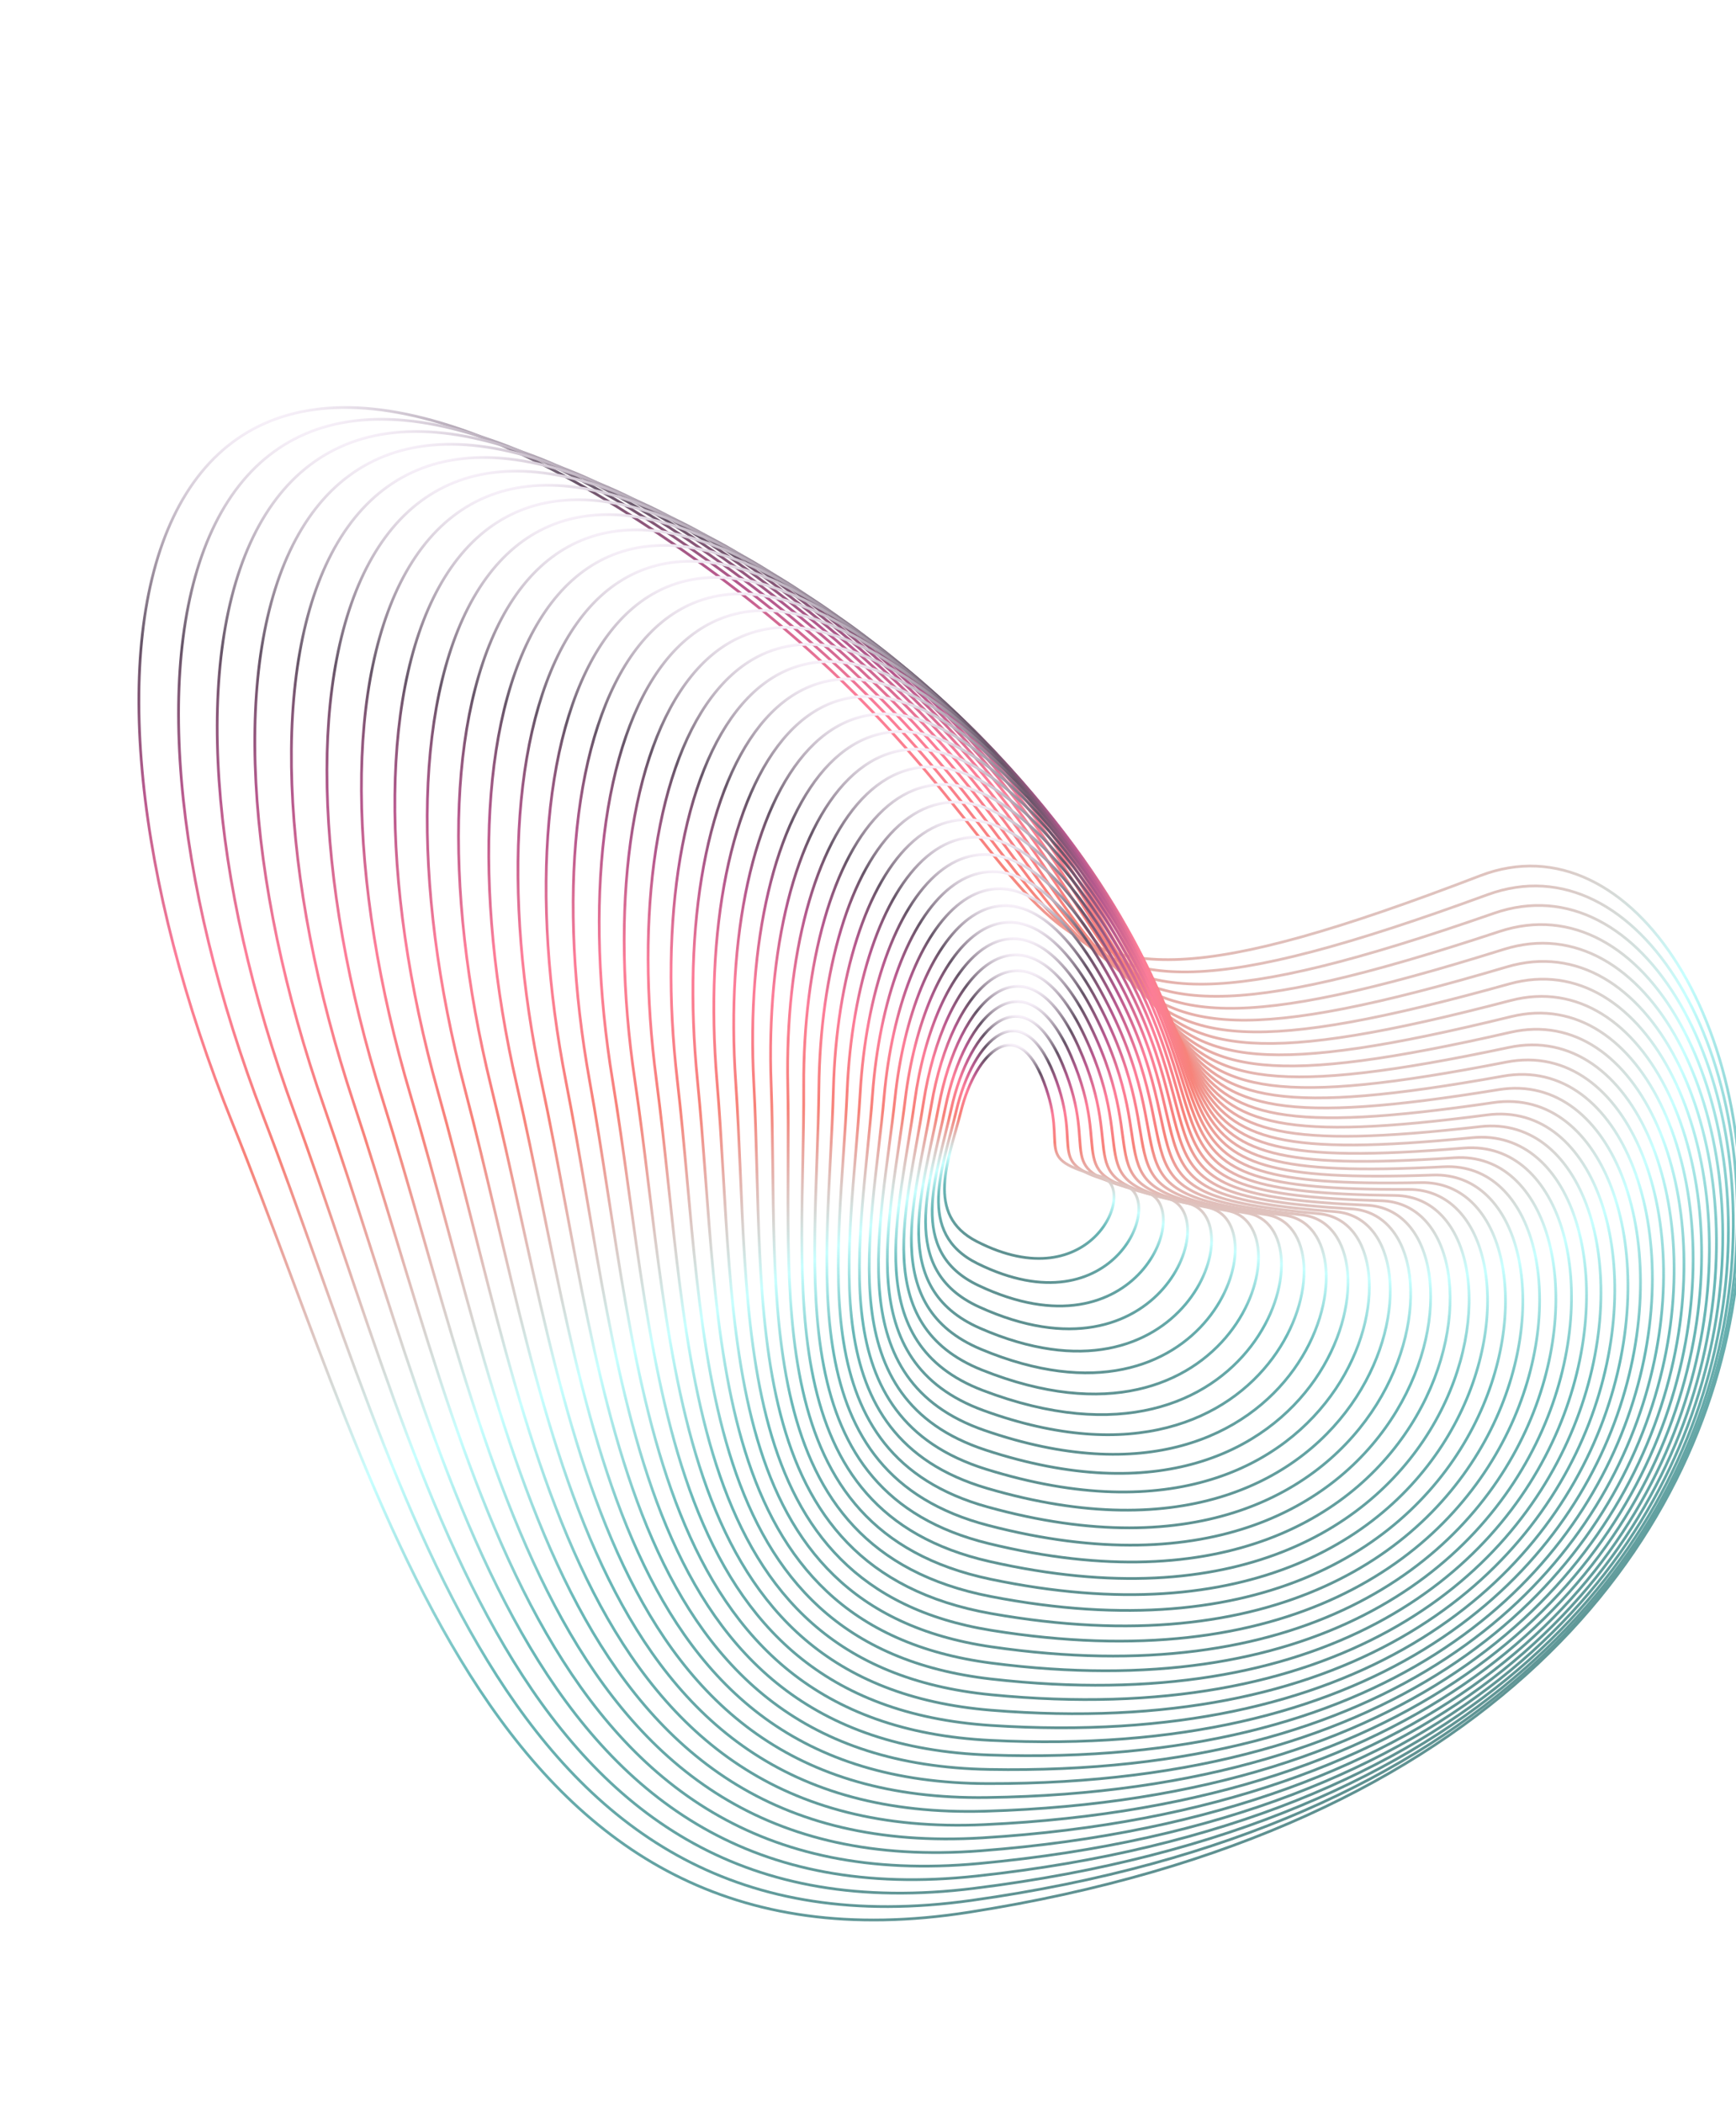 <svg width="299" height="362" viewBox="0 0 299 362" fill="none" xmlns="http://www.w3.org/2000/svg">
<g style="mix-blend-mode:plus-lighter" opacity="0.7" filter="url(#filter0_f_1613_7804)">
<path d="M40.03 193.325C66.749 259.601 84.626 342.068 166.906 329.186C348.895 300.691 307.636 130.528 254.946 150.753C157.02 188.344 197.817 147.13 110.343 89.834C22.869 32.538 6.632 110.48 40.03 193.325Z" stroke="url(#paint0_linear_1613_7804)" stroke-width="0.47"/>
<path d="M45.399 192.332C70.506 257.556 86.718 338.477 167.378 327.147C345.787 302.086 308.062 135.046 256.225 154.013C159.882 189.264 200.413 149.589 115.754 92.212C31.095 34.834 14.016 110.803 45.399 192.332Z" stroke="url(#paint1_linear_1613_7804)" stroke-width="0.47"/>
<path d="M50.671 191.421C74.206 255.558 88.805 334.901 167.819 325.069C342.585 303.322 308.286 139.474 257.326 157.214C162.616 190.185 202.843 152.031 120.98 94.645C39.117 37.259 21.253 111.25 50.671 191.421Z" stroke="url(#paint2_linear_1613_7804)" stroke-width="0.47"/>
<path d="M55.839 190.593C77.843 253.61 90.883 331.345 168.223 322.957C339.288 304.402 308.303 143.812 258.247 160.358C165.217 191.109 205.103 154.455 126.014 97.135C46.925 39.815 28.334 111.821 55.839 190.593Z" stroke="url(#paint3_linear_1613_7804)" stroke-width="0.47"/>
<path d="M60.901 189.84C81.415 251.706 92.95 327.803 168.591 320.803C335.898 305.319 308.117 148.049 258.99 163.434C167.686 192.026 207.192 156.853 130.855 99.671C54.518 42.489 35.258 112.507 60.901 189.84Z" stroke="url(#paint4_linear_1613_7804)" stroke-width="0.47"/>
<path d="M65.861 189.162C84.927 249.845 95.013 324.278 168.93 318.61C332.426 306.074 307.736 152.184 259.562 166.441C170.027 192.937 209.119 159.223 135.509 102.252C61.899 45.281 42.028 113.307 65.861 189.162Z" stroke="url(#paint5_linear_1613_7804)" stroke-width="0.47"/>
<path d="M70.712 188.559C88.372 248.03 97.064 320.772 169.236 316.38C328.869 306.668 307.157 156.216 259.958 169.378C172.237 193.842 210.877 161.564 139.968 104.875C69.059 48.186 48.636 114.22 70.712 188.559Z" stroke="url(#paint6_linear_1613_7804)" stroke-width="0.47"/>
<path d="M75.454 188.024C91.752 246.254 99.106 317.279 169.51 314.108C325.235 307.093 306.386 160.134 260.185 172.237C174.318 194.731 212.471 163.868 144.236 107.531C76 51.195 55.082 115.236 75.454 188.024Z" stroke="url(#paint7_linear_1613_7804)" stroke-width="0.47"/>
<path d="M80.087 187.556C95.066 244.518 101.137 313.803 169.755 311.795C321.526 307.353 305.424 163.938 260.242 175.016C176.269 195.606 213.902 166.134 148.311 110.22C82.72 54.305 61.364 116.355 80.087 187.556Z" stroke="url(#paint8_linear_1613_7804)" stroke-width="0.47"/>
<path d="M84.609 187.154C98.313 242.82 103.159 310.342 169.97 309.44C317.746 307.445 304.276 167.624 260.134 177.713C178.093 196.463 215.17 168.357 152.193 112.934C89.215 57.511 67.479 117.572 84.609 187.154Z" stroke="url(#paint9_linear_1613_7804)" stroke-width="0.47"/>
<path d="M89.017 186.813C101.491 241.158 105.168 306.897 170.156 307.044C313.899 307.368 302.942 171.187 259.859 180.321C179.787 197.299 216.275 170.534 155.879 115.671C95.483 60.808 73.424 118.883 89.017 186.813Z" stroke="url(#paint10_linear_1613_7804)" stroke-width="0.47"/>
<path d="M93.317 186.532C104.606 239.53 107.173 303.467 170.321 304.605C309.995 307.121 301.434 174.623 259.429 182.84C181.36 198.111 217.227 172.662 159.379 118.425C101.531 64.189 79.206 120.283 93.317 186.532Z" stroke="url(#paint11_linear_1613_7804)" stroke-width="0.47"/>
<path d="M97.499 186.308C107.648 237.937 109.162 300.053 170.456 302.124C306.029 306.704 299.745 177.93 258.836 185.265C182.804 198.897 218.017 174.737 162.681 121.194C107.346 67.65 84.812 121.771 97.499 186.308Z" stroke="url(#paint12_linear_1613_7804)" stroke-width="0.47"/>
<path d="M101.563 186.136C110.619 236.373 111.138 296.651 170.564 299.597C302.007 306.112 297.88 181.1 258.084 187.59C184.121 199.652 218.649 176.754 165.789 123.969C112.929 71.183 90.243 123.339 101.563 186.136Z" stroke="url(#paint13_linear_1613_7804)" stroke-width="0.47"/>
<path d="M105.514 186.017C113.524 234.842 113.105 293.266 170.653 297.029C297.939 305.35 295.849 184.135 257.182 189.817C185.318 200.377 219.13 178.713 168.708 126.751C118.286 74.788 95.503 124.986 105.514 186.017Z" stroke="url(#paint14_linear_1613_7804)" stroke-width="0.47"/>
<path d="M109.345 185.943C116.354 233.335 115.057 289.892 170.715 294.412C293.821 304.41 293.647 187.025 256.125 191.935C186.388 201.063 219.454 180.605 171.43 129.528C123.407 78.452 100.583 126.703 109.345 185.943Z" stroke="url(#paint15_linear_1613_7804)" stroke-width="0.47"/>
<path d="M113.056 185.917C119.113 231.856 116.997 286.533 170.755 291.753C289.661 303.299 291.282 189.772 254.919 193.949C187.336 201.713 219.626 182.433 173.96 132.304C128.295 82.176 105.486 128.493 113.056 185.917Z" stroke="url(#paint16_linear_1613_7804)" stroke-width="0.47"/>
<path d="M116.653 185.932C121.804 230.401 118.928 283.187 170.779 289.047C285.468 302.01 288.762 192.368 253.571 195.85C188.167 202.321 219.654 184.188 176.303 135.069C132.953 85.95 110.214 130.345 116.653 185.932Z" stroke="url(#paint17_linear_1613_7804)" stroke-width="0.47"/>
<path d="M120.128 185.99C124.421 228.973 120.843 279.857 170.782 286.3C281.239 300.551 286.085 194.817 252.079 197.642C188.877 202.891 219.532 185.874 178.453 137.825C137.375 89.776 114.761 132.262 120.128 185.99Z" stroke="url(#paint18_linear_1613_7804)" stroke-width="0.47"/>
<path d="M123.484 186.079C126.968 227.56 122.748 276.534 170.768 283.5C276.983 298.908 283.258 197.104 250.448 199.309C189.471 203.407 219.266 187.477 180.415 140.556C141.563 93.635 119.129 134.229 123.484 186.079Z" stroke="url(#paint19_linear_1613_7804)" stroke-width="0.47"/>
<path d="M126.713 186.206C129.436 226.17 124.633 273.227 170.732 280.658C272.695 297.093 280.277 199.236 248.675 200.861C189.941 203.879 218.852 189.003 182.181 143.268C145.51 97.534 123.309 136.251 126.713 186.206Z" stroke="url(#paint20_linear_1613_7804)" stroke-width="0.47"/>
<path d="M129.828 186.362C131.839 224.796 126.512 269.93 170.687 277.766C268.395 295.099 277.16 201.205 246.775 202.287C190.304 204.297 218.303 190.444 183.766 145.952C149.229 101.46 127.314 138.32 129.828 186.362Z" stroke="url(#paint21_linear_1613_7804)" stroke-width="0.47"/>
<path d="M132.815 186.547C134.163 223.438 128.372 266.645 170.621 274.829C264.071 292.929 273.898 203.009 244.739 203.587C190.547 204.662 217.611 191.799 185.158 148.606C152.706 105.412 131.13 140.432 132.815 186.547Z" stroke="url(#paint22_linear_1613_7804)" stroke-width="0.47"/>
<path d="M135.683 186.757C136.417 222.095 130.221 263.372 170.546 271.844C259.739 290.582 270.503 204.646 242.579 204.759C190.681 204.97 216.785 193.064 186.368 151.223C155.951 109.383 134.766 142.583 135.683 186.757Z" stroke="url(#paint23_linear_1613_7804)" stroke-width="0.47"/>
<path d="M138.426 186.989C138.595 220.764 132.053 260.109 170.456 268.811C255.397 288.058 266.975 206.111 240.293 205.799C190.701 205.22 215.823 194.237 187.39 153.802C158.957 113.367 138.215 144.769 138.426 186.989Z" stroke="url(#paint24_linear_1613_7804)" stroke-width="0.47"/>
<path d="M141.044 187.242C140.698 219.446 133.869 256.859 170.352 265.733C251.047 285.359 263.318 207.405 237.883 206.707C190.61 205.409 214.726 195.315 188.225 156.338C161.724 117.36 141.476 146.987 141.044 187.242Z" stroke="url(#paint25_linear_1613_7804)" stroke-width="0.47"/>
<path d="M143.542 187.51C142.73 218.135 135.674 253.618 170.242 262.604C246.702 282.481 259.542 208.521 235.359 207.475C190.415 205.532 213.505 196.293 188.882 158.823C164.259 121.353 144.557 149.229 143.542 187.51Z" stroke="url(#paint26_linear_1613_7804)" stroke-width="0.47"/>
<path d="M145.912 187.79C144.684 216.83 137.459 250.384 170.119 259.426C242.357 279.425 255.643 209.456 232.717 208.102C190.109 205.587 212.152 197.168 189.353 161.254C166.555 125.341 147.447 151.49 145.912 187.79Z" stroke="url(#paint27_linear_1613_7804)" stroke-width="0.47"/>
<path d="M148.16 188.085C146.565 215.535 139.232 247.164 169.989 256.204C238.021 276.197 251.632 210.214 229.966 208.592C189.701 205.578 210.676 197.943 189.647 163.634C168.617 129.325 150.153 153.774 148.16 188.085Z" stroke="url(#paint28_linear_1613_7804)" stroke-width="0.47"/>
<path d="M150.283 188.382C148.372 214.237 140.988 243.948 169.853 252.927C233.698 272.788 247.51 210.783 227.108 208.931C189.189 205.491 209.079 198.605 189.761 165.947C170.444 133.288 152.672 156.064 150.283 188.382Z" stroke="url(#paint29_linear_1613_7804)" stroke-width="0.47"/>
<path d="M152.285 188.687C150.107 212.945 142.731 240.743 169.713 249.605C229.392 269.206 243.285 211.168 224.147 209.127C188.579 205.334 207.364 199.16 189.701 168.197C172.038 137.234 155.007 158.365 152.285 188.687Z" stroke="url(#paint30_linear_1613_7804)" stroke-width="0.47"/>
<path d="M154.158 188.996C151.764 211.655 144.454 237.55 169.564 246.237C225.104 265.452 238.955 211.367 221.082 209.176C187.865 205.103 205.529 199.605 189.462 170.382C173.395 141.158 157.152 160.672 154.158 188.996Z" stroke="url(#paint31_linear_1613_7804)" stroke-width="0.47"/>
<path d="M155.91 189.302C153.348 210.361 146.163 234.361 169.414 242.818C220.841 261.522 234.531 211.374 217.923 209.071C187.056 204.792 203.582 199.933 189.052 172.49C174.522 145.048 159.112 162.977 155.91 189.302Z" stroke="url(#paint32_linear_1613_7804)" stroke-width="0.47"/>
<path d="M157.536 189.601C154.857 209.062 147.853 231.179 169.259 239.348C216.605 257.416 230.012 211.185 214.668 208.811C186.149 204.398 201.523 200.14 188.469 174.52C175.415 148.899 160.885 165.274 157.536 189.601Z" stroke="url(#paint33_linear_1613_7804)" stroke-width="0.47"/>
<path d="M159.042 189.897C156.295 207.761 149.531 228.006 169.107 235.832C212.406 253.141 225.41 210.805 211.327 208.398C185.153 203.924 199.359 200.231 187.72 176.471C176.081 152.712 162.476 167.565 159.042 189.897Z" stroke="url(#paint34_linear_1613_7804)" stroke-width="0.47"/>
<path d="M160.423 190.181C157.658 206.453 151.191 224.839 168.953 232.266C208.241 248.694 220.724 210.227 207.899 207.826C184.063 203.365 197.088 200.197 186.802 178.337C176.516 156.476 163.879 169.842 160.423 190.181Z" stroke="url(#paint35_linear_1613_7804)" stroke-width="0.47"/>
<path d="M161.681 190.454C158.947 205.136 152.833 221.679 168.8 228.653C204.117 244.077 215.96 209.452 204.389 207.097C182.884 202.72 194.715 200.04 185.719 180.114C176.722 160.189 165.098 172.101 161.681 190.454Z" stroke="url(#paint36_linear_1613_7804)" stroke-width="0.47"/>
<path d="M162.816 190.711C160.163 203.809 154.459 218.524 168.65 224.99C200.037 239.29 211.123 208.476 200.801 206.205C181.618 201.985 192.244 199.754 184.473 181.799C176.703 163.843 166.132 174.337 162.816 190.711Z" stroke="url(#paint37_linear_1613_7804)" stroke-width="0.47"/>
<path d="M163.829 190.949C161.306 202.471 156.068 215.376 168.502 221.279C196.006 234.336 206.217 207.3 197.139 205.152C180.267 201.161 189.676 199.34 183.067 183.387C176.458 167.435 166.983 176.548 163.829 190.949Z" stroke="url(#paint38_linear_1613_7804)" stroke-width="0.47"/>
<path d="M164.721 191.164C162.376 201.116 157.659 212.23 168.36 217.517C192.027 229.212 201.248 205.917 193.407 203.931C178.833 200.24 187.015 198.791 181.502 184.873C175.99 170.955 167.651 178.724 164.721 191.164Z" stroke="url(#paint39_linear_1613_7804)" stroke-width="0.47"/>
<path d="M165.493 191.356C163.377 199.748 159.236 209.091 168.224 213.709C188.106 223.924 196.222 204.333 189.61 202.547C177.321 199.227 184.267 198.111 179.784 186.257C175.302 174.404 168.139 180.867 165.493 191.356Z" stroke="url(#paint40_linear_1613_7804)" stroke-width="0.47"/>
</g>
<defs>
<filter id="filter0_f_1613_7804" x="3.684" y="49.913" width="316.385" height="300.85" filterUnits="userSpaceOnUse" color-interpolation-filters="sRGB">
<feFlood flood-opacity="0" result="BackgroundImageFix"/>
<feBlend mode="normal" in="SourceGraphic" in2="BackgroundImageFix" result="shape"/>
<feGaussianBlur stdDeviation="10" result="effect1_foregroundBlur_1613_7804"/>
</filter>
<linearGradient id="paint0_linear_1613_7804" x1="217.304" y1="315.841" x2="113.954" y2="46.605" gradientUnits="userSpaceOnUse">
<stop stop-color="#1A6262"/>
<stop offset="0.25" stop-color="#2A9A9A"/>
<stop offset="0.389" stop-color="#B0FFFF"/>
<stop offset="0.591" stop-color="#F44E41"/>
<stop offset="0.721" stop-color="#FB466D"/>
<stop offset="0.822" stop-color="#96135E"/>
<stop offset="0.904" stop-color="#260E29"/>
<stop offset="1" stop-color="#F2E8F5"/>
</linearGradient>
<linearGradient id="paint1_linear_1613_7804" x1="216.869" y1="314.874" x2="119.952" y2="49.993" gradientUnits="userSpaceOnUse">
<stop stop-color="#1A6262"/>
<stop offset="0.25" stop-color="#2A9A9A"/>
<stop offset="0.389" stop-color="#B0FFFF"/>
<stop offset="0.591" stop-color="#F44E41"/>
<stop offset="0.721" stop-color="#FB466D"/>
<stop offset="0.822" stop-color="#96135E"/>
<stop offset="0.904" stop-color="#260E29"/>
<stop offset="1" stop-color="#F2E8F5"/>
</linearGradient>
<linearGradient id="paint2_linear_1613_7804" x1="216.381" y1="313.836" x2="125.733" y2="53.445" gradientUnits="userSpaceOnUse">
<stop stop-color="#1A6262"/>
<stop offset="0.25" stop-color="#2A9A9A"/>
<stop offset="0.389" stop-color="#B0FFFF"/>
<stop offset="0.591" stop-color="#F44E41"/>
<stop offset="0.721" stop-color="#FB466D"/>
<stop offset="0.822" stop-color="#96135E"/>
<stop offset="0.904" stop-color="#260E29"/>
<stop offset="1" stop-color="#F2E8F5"/>
</linearGradient>
<linearGradient id="paint3_linear_1613_7804" x1="215.837" y1="312.73" x2="131.292" y2="56.96" gradientUnits="userSpaceOnUse">
<stop stop-color="#1A6262"/>
<stop offset="0.25" stop-color="#2A9A9A"/>
<stop offset="0.389" stop-color="#B0FFFF"/>
<stop offset="0.591" stop-color="#F44E41"/>
<stop offset="0.721" stop-color="#FB466D"/>
<stop offset="0.822" stop-color="#96135E"/>
<stop offset="0.904" stop-color="#260E29"/>
<stop offset="1" stop-color="#F2E8F5"/>
</linearGradient>
<linearGradient id="paint4_linear_1613_7804" x1="215.237" y1="311.551" x2="136.627" y2="60.527" gradientUnits="userSpaceOnUse">
<stop stop-color="#1A6262"/>
<stop offset="0.25" stop-color="#2A9A9A"/>
<stop offset="0.389" stop-color="#B0FFFF"/>
<stop offset="0.591" stop-color="#F44E41"/>
<stop offset="0.721" stop-color="#FB466D"/>
<stop offset="0.822" stop-color="#96135E"/>
<stop offset="0.904" stop-color="#260E29"/>
<stop offset="1" stop-color="#F2E8F5"/>
</linearGradient>
<linearGradient id="paint5_linear_1613_7804" x1="214.589" y1="310.299" x2="141.743" y2="64.144" gradientUnits="userSpaceOnUse">
<stop stop-color="#1A6262"/>
<stop offset="0.25" stop-color="#2A9A9A"/>
<stop offset="0.389" stop-color="#B0FFFF"/>
<stop offset="0.591" stop-color="#F44E41"/>
<stop offset="0.721" stop-color="#FB466D"/>
<stop offset="0.822" stop-color="#96135E"/>
<stop offset="0.904" stop-color="#260E29"/>
<stop offset="1" stop-color="#F2E8F5"/>
</linearGradient>
<linearGradient id="paint6_linear_1613_7804" x1="213.89" y1="308.977" x2="146.634" y2="67.809" gradientUnits="userSpaceOnUse">
<stop stop-color="#1A6262"/>
<stop offset="0.25" stop-color="#2A9A9A"/>
<stop offset="0.389" stop-color="#B0FFFF"/>
<stop offset="0.591" stop-color="#F44E41"/>
<stop offset="0.721" stop-color="#FB466D"/>
<stop offset="0.822" stop-color="#96135E"/>
<stop offset="0.904" stop-color="#260E29"/>
<stop offset="1" stop-color="#F2E8F5"/>
</linearGradient>
<linearGradient id="paint7_linear_1613_7804" x1="213.143" y1="307.579" x2="151.301" y2="71.51" gradientUnits="userSpaceOnUse">
<stop stop-color="#1A6262"/>
<stop offset="0.25" stop-color="#2A9A9A"/>
<stop offset="0.389" stop-color="#B0FFFF"/>
<stop offset="0.591" stop-color="#F44E41"/>
<stop offset="0.721" stop-color="#FB466D"/>
<stop offset="0.822" stop-color="#96135E"/>
<stop offset="0.904" stop-color="#260E29"/>
<stop offset="1" stop-color="#F2E8F5"/>
</linearGradient>
<linearGradient id="paint8_linear_1613_7804" x1="212.35" y1="306.106" x2="155.745" y2="75.246" gradientUnits="userSpaceOnUse">
<stop stop-color="#1A6262"/>
<stop offset="0.25" stop-color="#2A9A9A"/>
<stop offset="0.389" stop-color="#B0FFFF"/>
<stop offset="0.591" stop-color="#F44E41"/>
<stop offset="0.721" stop-color="#FB466D"/>
<stop offset="0.822" stop-color="#96135E"/>
<stop offset="0.904" stop-color="#260E29"/>
<stop offset="1" stop-color="#F2E8F5"/>
</linearGradient>
<linearGradient id="paint9_linear_1613_7804" x1="211.512" y1="304.557" x2="159.964" y2="79.011" gradientUnits="userSpaceOnUse">
<stop stop-color="#1A6262"/>
<stop offset="0.25" stop-color="#2A9A9A"/>
<stop offset="0.389" stop-color="#B0FFFF"/>
<stop offset="0.591" stop-color="#F44E41"/>
<stop offset="0.721" stop-color="#FB466D"/>
<stop offset="0.822" stop-color="#96135E"/>
<stop offset="0.904" stop-color="#260E29"/>
<stop offset="1" stop-color="#F2E8F5"/>
</linearGradient>
<linearGradient id="paint10_linear_1613_7804" x1="210.631" y1="302.931" x2="163.957" y2="82.8" gradientUnits="userSpaceOnUse">
<stop stop-color="#1A6262"/>
<stop offset="0.25" stop-color="#2A9A9A"/>
<stop offset="0.389" stop-color="#B0FFFF"/>
<stop offset="0.591" stop-color="#F44E41"/>
<stop offset="0.721" stop-color="#FB466D"/>
<stop offset="0.822" stop-color="#96135E"/>
<stop offset="0.904" stop-color="#260E29"/>
<stop offset="1" stop-color="#F2E8F5"/>
</linearGradient>
<linearGradient id="paint11_linear_1613_7804" x1="209.714" y1="301.228" x2="167.732" y2="86.608" gradientUnits="userSpaceOnUse">
<stop stop-color="#1A6262"/>
<stop offset="0.25" stop-color="#2A9A9A"/>
<stop offset="0.389" stop-color="#B0FFFF"/>
<stop offset="0.591" stop-color="#F44E41"/>
<stop offset="0.721" stop-color="#FB466D"/>
<stop offset="0.822" stop-color="#96135E"/>
<stop offset="0.904" stop-color="#260E29"/>
<stop offset="1" stop-color="#F2E8F5"/>
</linearGradient>
<linearGradient id="paint12_linear_1613_7804" x1="208.755" y1="299.448" x2="171.278" y2="90.43" gradientUnits="userSpaceOnUse">
<stop stop-color="#1A6262"/>
<stop offset="0.25" stop-color="#2A9A9A"/>
<stop offset="0.389" stop-color="#B0FFFF"/>
<stop offset="0.591" stop-color="#F44E41"/>
<stop offset="0.721" stop-color="#FB466D"/>
<stop offset="0.822" stop-color="#96135E"/>
<stop offset="0.904" stop-color="#260E29"/>
<stop offset="1" stop-color="#F2E8F5"/>
</linearGradient>
<linearGradient id="paint13_linear_1613_7804" x1="207.757" y1="297.587" x2="174.598" y2="94.258" gradientUnits="userSpaceOnUse">
<stop stop-color="#1A6262"/>
<stop offset="0.25" stop-color="#2A9A9A"/>
<stop offset="0.389" stop-color="#B0FFFF"/>
<stop offset="0.591" stop-color="#F44E41"/>
<stop offset="0.721" stop-color="#FB466D"/>
<stop offset="0.822" stop-color="#96135E"/>
<stop offset="0.904" stop-color="#260E29"/>
<stop offset="1" stop-color="#F2E8F5"/>
</linearGradient>
<linearGradient id="paint14_linear_1613_7804" x1="206.729" y1="295.649" x2="177.699" y2="98.092" gradientUnits="userSpaceOnUse">
<stop stop-color="#1A6262"/>
<stop offset="0.25" stop-color="#2A9A9A"/>
<stop offset="0.389" stop-color="#B0FFFF"/>
<stop offset="0.591" stop-color="#F44E41"/>
<stop offset="0.721" stop-color="#FB466D"/>
<stop offset="0.822" stop-color="#96135E"/>
<stop offset="0.904" stop-color="#260E29"/>
<stop offset="1" stop-color="#F2E8F5"/>
</linearGradient>
<linearGradient id="paint15_linear_1613_7804" x1="205.663" y1="293.626" x2="180.573" y2="101.92" gradientUnits="userSpaceOnUse">
<stop stop-color="#1A6262"/>
<stop offset="0.25" stop-color="#2A9A9A"/>
<stop offset="0.389" stop-color="#B0FFFF"/>
<stop offset="0.591" stop-color="#F44E41"/>
<stop offset="0.721" stop-color="#FB466D"/>
<stop offset="0.822" stop-color="#96135E"/>
<stop offset="0.904" stop-color="#260E29"/>
<stop offset="1" stop-color="#F2E8F5"/>
</linearGradient>
<linearGradient id="paint16_linear_1613_7804" x1="204.566" y1="291.526" x2="183.223" y2="105.743" gradientUnits="userSpaceOnUse">
<stop stop-color="#1A6262"/>
<stop offset="0.25" stop-color="#2A9A9A"/>
<stop offset="0.389" stop-color="#B0FFFF"/>
<stop offset="0.591" stop-color="#F44E41"/>
<stop offset="0.721" stop-color="#FB466D"/>
<stop offset="0.822" stop-color="#96135E"/>
<stop offset="0.904" stop-color="#260E29"/>
<stop offset="1" stop-color="#F2E8F5"/>
</linearGradient>
<linearGradient id="paint17_linear_1613_7804" x1="203.445" y1="289.343" x2="185.656" y2="109.552" gradientUnits="userSpaceOnUse">
<stop stop-color="#1A6262"/>
<stop offset="0.25" stop-color="#2A9A9A"/>
<stop offset="0.389" stop-color="#B0FFFF"/>
<stop offset="0.591" stop-color="#F44E41"/>
<stop offset="0.721" stop-color="#FB466D"/>
<stop offset="0.822" stop-color="#96135E"/>
<stop offset="0.904" stop-color="#260E29"/>
<stop offset="1" stop-color="#F2E8F5"/>
</linearGradient>
<linearGradient id="paint18_linear_1613_7804" x1="202.294" y1="287.082" x2="187.864" y2="113.348" gradientUnits="userSpaceOnUse">
<stop stop-color="#1A6262"/>
<stop offset="0.25" stop-color="#2A9A9A"/>
<stop offset="0.389" stop-color="#B0FFFF"/>
<stop offset="0.591" stop-color="#F44E41"/>
<stop offset="0.721" stop-color="#FB466D"/>
<stop offset="0.822" stop-color="#96135E"/>
<stop offset="0.904" stop-color="#260E29"/>
<stop offset="1" stop-color="#F2E8F5"/>
</linearGradient>
<linearGradient id="paint19_linear_1613_7804" x1="201.12" y1="284.732" x2="189.855" y2="117.115" gradientUnits="userSpaceOnUse">
<stop stop-color="#1A6262"/>
<stop offset="0.25" stop-color="#2A9A9A"/>
<stop offset="0.389" stop-color="#B0FFFF"/>
<stop offset="0.591" stop-color="#F44E41"/>
<stop offset="0.721" stop-color="#FB466D"/>
<stop offset="0.822" stop-color="#96135E"/>
<stop offset="0.904" stop-color="#260E29"/>
<stop offset="1" stop-color="#F2E8F5"/>
</linearGradient>
<linearGradient id="paint20_linear_1613_7804" x1="199.916" y1="282.303" x2="191.619" y2="120.857" gradientUnits="userSpaceOnUse">
<stop stop-color="#1A6262"/>
<stop offset="0.25" stop-color="#2A9A9A"/>
<stop offset="0.389" stop-color="#B0FFFF"/>
<stop offset="0.591" stop-color="#F44E41"/>
<stop offset="0.721" stop-color="#FB466D"/>
<stop offset="0.822" stop-color="#96135E"/>
<stop offset="0.904" stop-color="#260E29"/>
<stop offset="1" stop-color="#F2E8F5"/>
</linearGradient>
<linearGradient id="paint21_linear_1613_7804" x1="198.7" y1="279.788" x2="193.173" y2="124.565" gradientUnits="userSpaceOnUse">
<stop stop-color="#1A6262"/>
<stop offset="0.25" stop-color="#2A9A9A"/>
<stop offset="0.389" stop-color="#B0FFFF"/>
<stop offset="0.591" stop-color="#F44E41"/>
<stop offset="0.721" stop-color="#FB466D"/>
<stop offset="0.822" stop-color="#96135E"/>
<stop offset="0.904" stop-color="#260E29"/>
<stop offset="1" stop-color="#F2E8F5"/>
</linearGradient>
<linearGradient id="paint22_linear_1613_7804" x1="197.458" y1="277.192" x2="194.504" y2="128.236" gradientUnits="userSpaceOnUse">
<stop stop-color="#1A6262"/>
<stop offset="0.25" stop-color="#2A9A9A"/>
<stop offset="0.389" stop-color="#B0FFFF"/>
<stop offset="0.591" stop-color="#F44E41"/>
<stop offset="0.721" stop-color="#FB466D"/>
<stop offset="0.822" stop-color="#96135E"/>
<stop offset="0.904" stop-color="#260E29"/>
<stop offset="1" stop-color="#F2E8F5"/>
</linearGradient>
<linearGradient id="paint23_linear_1613_7804" x1="196.203" y1="274.511" x2="195.622" y2="131.863" gradientUnits="userSpaceOnUse">
<stop stop-color="#1A6262"/>
<stop offset="0.25" stop-color="#2A9A9A"/>
<stop offset="0.389" stop-color="#B0FFFF"/>
<stop offset="0.591" stop-color="#F44E41"/>
<stop offset="0.721" stop-color="#FB466D"/>
<stop offset="0.822" stop-color="#96135E"/>
<stop offset="0.904" stop-color="#260E29"/>
<stop offset="1" stop-color="#F2E8F5"/>
</linearGradient>
<linearGradient id="paint24_linear_1613_7804" x1="194.93" y1="271.746" x2="196.524" y2="135.443" gradientUnits="userSpaceOnUse">
<stop stop-color="#1A6262"/>
<stop offset="0.25" stop-color="#2A9A9A"/>
<stop offset="0.389" stop-color="#B0FFFF"/>
<stop offset="0.591" stop-color="#F44E41"/>
<stop offset="0.721" stop-color="#FB466D"/>
<stop offset="0.822" stop-color="#96135E"/>
<stop offset="0.904" stop-color="#260E29"/>
<stop offset="1" stop-color="#F2E8F5"/>
</linearGradient>
<linearGradient id="paint25_linear_1613_7804" x1="193.643" y1="268.898" x2="197.21" y2="138.972" gradientUnits="userSpaceOnUse">
<stop stop-color="#1A6262"/>
<stop offset="0.25" stop-color="#2A9A9A"/>
<stop offset="0.389" stop-color="#B0FFFF"/>
<stop offset="0.591" stop-color="#F44E41"/>
<stop offset="0.721" stop-color="#FB466D"/>
<stop offset="0.822" stop-color="#96135E"/>
<stop offset="0.904" stop-color="#260E29"/>
<stop offset="1" stop-color="#F2E8F5"/>
</linearGradient>
<linearGradient id="paint26_linear_1613_7804" x1="192.348" y1="265.964" x2="197.688" y2="142.441" gradientUnits="userSpaceOnUse">
<stop stop-color="#1A6262"/>
<stop offset="0.25" stop-color="#2A9A9A"/>
<stop offset="0.389" stop-color="#B0FFFF"/>
<stop offset="0.591" stop-color="#F44E41"/>
<stop offset="0.721" stop-color="#FB466D"/>
<stop offset="0.822" stop-color="#96135E"/>
<stop offset="0.904" stop-color="#260E29"/>
<stop offset="1" stop-color="#F2E8F5"/>
</linearGradient>
<linearGradient id="paint27_linear_1613_7804" x1="191.039" y1="262.944" x2="197.952" y2="145.846" gradientUnits="userSpaceOnUse">
<stop stop-color="#1A6262"/>
<stop offset="0.25" stop-color="#2A9A9A"/>
<stop offset="0.389" stop-color="#B0FFFF"/>
<stop offset="0.591" stop-color="#F44E41"/>
<stop offset="0.721" stop-color="#FB466D"/>
<stop offset="0.822" stop-color="#96135E"/>
<stop offset="0.904" stop-color="#260E29"/>
<stop offset="1" stop-color="#F2E8F5"/>
</linearGradient>
<linearGradient id="paint28_linear_1613_7804" x1="189.726" y1="259.843" x2="198.01" y2="149.187" gradientUnits="userSpaceOnUse">
<stop stop-color="#1A6262"/>
<stop offset="0.25" stop-color="#2A9A9A"/>
<stop offset="0.389" stop-color="#B0FFFF"/>
<stop offset="0.591" stop-color="#F44E41"/>
<stop offset="0.721" stop-color="#FB466D"/>
<stop offset="0.822" stop-color="#96135E"/>
<stop offset="0.904" stop-color="#260E29"/>
<stop offset="1" stop-color="#F2E8F5"/>
</linearGradient>
<linearGradient id="paint29_linear_1613_7804" x1="188.407" y1="256.652" x2="197.861" y2="152.451" gradientUnits="userSpaceOnUse">
<stop stop-color="#1A6262"/>
<stop offset="0.25" stop-color="#2A9A9A"/>
<stop offset="0.389" stop-color="#B0FFFF"/>
<stop offset="0.591" stop-color="#F44E41"/>
<stop offset="0.721" stop-color="#FB466D"/>
<stop offset="0.822" stop-color="#96135E"/>
<stop offset="0.904" stop-color="#260E29"/>
<stop offset="1" stop-color="#F2E8F5"/>
</linearGradient>
<linearGradient id="paint30_linear_1613_7804" x1="187.087" y1="253.378" x2="197.51" y2="155.64" gradientUnits="userSpaceOnUse">
<stop stop-color="#1A6262"/>
<stop offset="0.25" stop-color="#2A9A9A"/>
<stop offset="0.389" stop-color="#B0FFFF"/>
<stop offset="0.591" stop-color="#F44E41"/>
<stop offset="0.721" stop-color="#FB466D"/>
<stop offset="0.822" stop-color="#96135E"/>
<stop offset="0.904" stop-color="#260E29"/>
<stop offset="1" stop-color="#F2E8F5"/>
</linearGradient>
<linearGradient id="paint31_linear_1613_7804" x1="185.761" y1="250.023" x2="196.952" y2="158.751" gradientUnits="userSpaceOnUse">
<stop stop-color="#1A6262"/>
<stop offset="0.25" stop-color="#2A9A9A"/>
<stop offset="0.389" stop-color="#B0FFFF"/>
<stop offset="0.591" stop-color="#F44E41"/>
<stop offset="0.721" stop-color="#FB466D"/>
<stop offset="0.822" stop-color="#96135E"/>
<stop offset="0.904" stop-color="#260E29"/>
<stop offset="1" stop-color="#F2E8F5"/>
</linearGradient>
<linearGradient id="paint32_linear_1613_7804" x1="184.438" y1="246.58" x2="196.196" y2="161.772" gradientUnits="userSpaceOnUse">
<stop stop-color="#1A6262"/>
<stop offset="0.25" stop-color="#2A9A9A"/>
<stop offset="0.389" stop-color="#B0FFFF"/>
<stop offset="0.591" stop-color="#F44E41"/>
<stop offset="0.721" stop-color="#FB466D"/>
<stop offset="0.822" stop-color="#96135E"/>
<stop offset="0.904" stop-color="#260E29"/>
<stop offset="1" stop-color="#F2E8F5"/>
</linearGradient>
<linearGradient id="paint33_linear_1613_7804" x1="183.116" y1="243.05" x2="195.239" y2="164.701" gradientUnits="userSpaceOnUse">
<stop stop-color="#1A6262"/>
<stop offset="0.25" stop-color="#2A9A9A"/>
<stop offset="0.389" stop-color="#B0FFFF"/>
<stop offset="0.591" stop-color="#F44E41"/>
<stop offset="0.721" stop-color="#FB466D"/>
<stop offset="0.822" stop-color="#96135E"/>
<stop offset="0.904" stop-color="#260E29"/>
<stop offset="1" stop-color="#F2E8F5"/>
</linearGradient>
<linearGradient id="paint34_linear_1613_7804" x1="181.802" y1="239.439" x2="194.091" y2="167.536" gradientUnits="userSpaceOnUse">
<stop stop-color="#1A6262"/>
<stop offset="0.25" stop-color="#2A9A9A"/>
<stop offset="0.389" stop-color="#B0FFFF"/>
<stop offset="0.591" stop-color="#F44E41"/>
<stop offset="0.721" stop-color="#FB466D"/>
<stop offset="0.822" stop-color="#96135E"/>
<stop offset="0.904" stop-color="#260E29"/>
<stop offset="1" stop-color="#F2E8F5"/>
</linearGradient>
<linearGradient id="paint35_linear_1613_7804" x1="180.494" y1="235.743" x2="192.748" y2="170.271" gradientUnits="userSpaceOnUse">
<stop stop-color="#1A6262"/>
<stop offset="0.25" stop-color="#2A9A9A"/>
<stop offset="0.389" stop-color="#B0FFFF"/>
<stop offset="0.591" stop-color="#F44E41"/>
<stop offset="0.721" stop-color="#FB466D"/>
<stop offset="0.822" stop-color="#96135E"/>
<stop offset="0.904" stop-color="#260E29"/>
<stop offset="1" stop-color="#F2E8F5"/>
</linearGradient>
<linearGradient id="paint36_linear_1613_7804" x1="179.193" y1="231.963" x2="191.214" y2="172.902" gradientUnits="userSpaceOnUse">
<stop stop-color="#1A6262"/>
<stop offset="0.25" stop-color="#2A9A9A"/>
<stop offset="0.389" stop-color="#B0FFFF"/>
<stop offset="0.591" stop-color="#F44E41"/>
<stop offset="0.721" stop-color="#FB466D"/>
<stop offset="0.822" stop-color="#96135E"/>
<stop offset="0.904" stop-color="#260E29"/>
<stop offset="1" stop-color="#F2E8F5"/>
</linearGradient>
<linearGradient id="paint37_linear_1613_7804" x1="177.904" y1="228.099" x2="189.492" y2="175.422" gradientUnits="userSpaceOnUse">
<stop stop-color="#1A6262"/>
<stop offset="0.25" stop-color="#2A9A9A"/>
<stop offset="0.389" stop-color="#B0FFFF"/>
<stop offset="0.591" stop-color="#F44E41"/>
<stop offset="0.721" stop-color="#FB466D"/>
<stop offset="0.822" stop-color="#96135E"/>
<stop offset="0.904" stop-color="#260E29"/>
<stop offset="1" stop-color="#F2E8F5"/>
</linearGradient>
<linearGradient id="paint38_linear_1613_7804" x1="176.627" y1="224.152" x2="187.585" y2="177.831" gradientUnits="userSpaceOnUse">
<stop stop-color="#1A6262"/>
<stop offset="0.25" stop-color="#2A9A9A"/>
<stop offset="0.389" stop-color="#B0FFFF"/>
<stop offset="0.591" stop-color="#F44E41"/>
<stop offset="0.721" stop-color="#FB466D"/>
<stop offset="0.822" stop-color="#96135E"/>
<stop offset="0.904" stop-color="#260E29"/>
<stop offset="1" stop-color="#F2E8F5"/>
</linearGradient>
<linearGradient id="paint39_linear_1613_7804" x1="175.364" y1="220.118" x2="185.495" y2="180.119" gradientUnits="userSpaceOnUse">
<stop stop-color="#1A6262"/>
<stop offset="0.25" stop-color="#2A9A9A"/>
<stop offset="0.389" stop-color="#B0FFFF"/>
<stop offset="0.591" stop-color="#F44E41"/>
<stop offset="0.721" stop-color="#FB466D"/>
<stop offset="0.822" stop-color="#96135E"/>
<stop offset="0.904" stop-color="#260E29"/>
<stop offset="1" stop-color="#F2E8F5"/>
</linearGradient>
<linearGradient id="paint40_linear_1613_7804" x1="174.12" y1="216.005" x2="183.228" y2="182.287" gradientUnits="userSpaceOnUse">
<stop stop-color="#1A6262"/>
<stop offset="0.25" stop-color="#2A9A9A"/>
<stop offset="0.389" stop-color="#B0FFFF"/>
<stop offset="0.591" stop-color="#F44E41"/>
<stop offset="0.721" stop-color="#FB466D"/>
<stop offset="0.822" stop-color="#96135E"/>
<stop offset="0.904" stop-color="#260E29"/>
<stop offset="1" stop-color="#F2E8F5"/>
</linearGradient>
</defs>
</svg>

